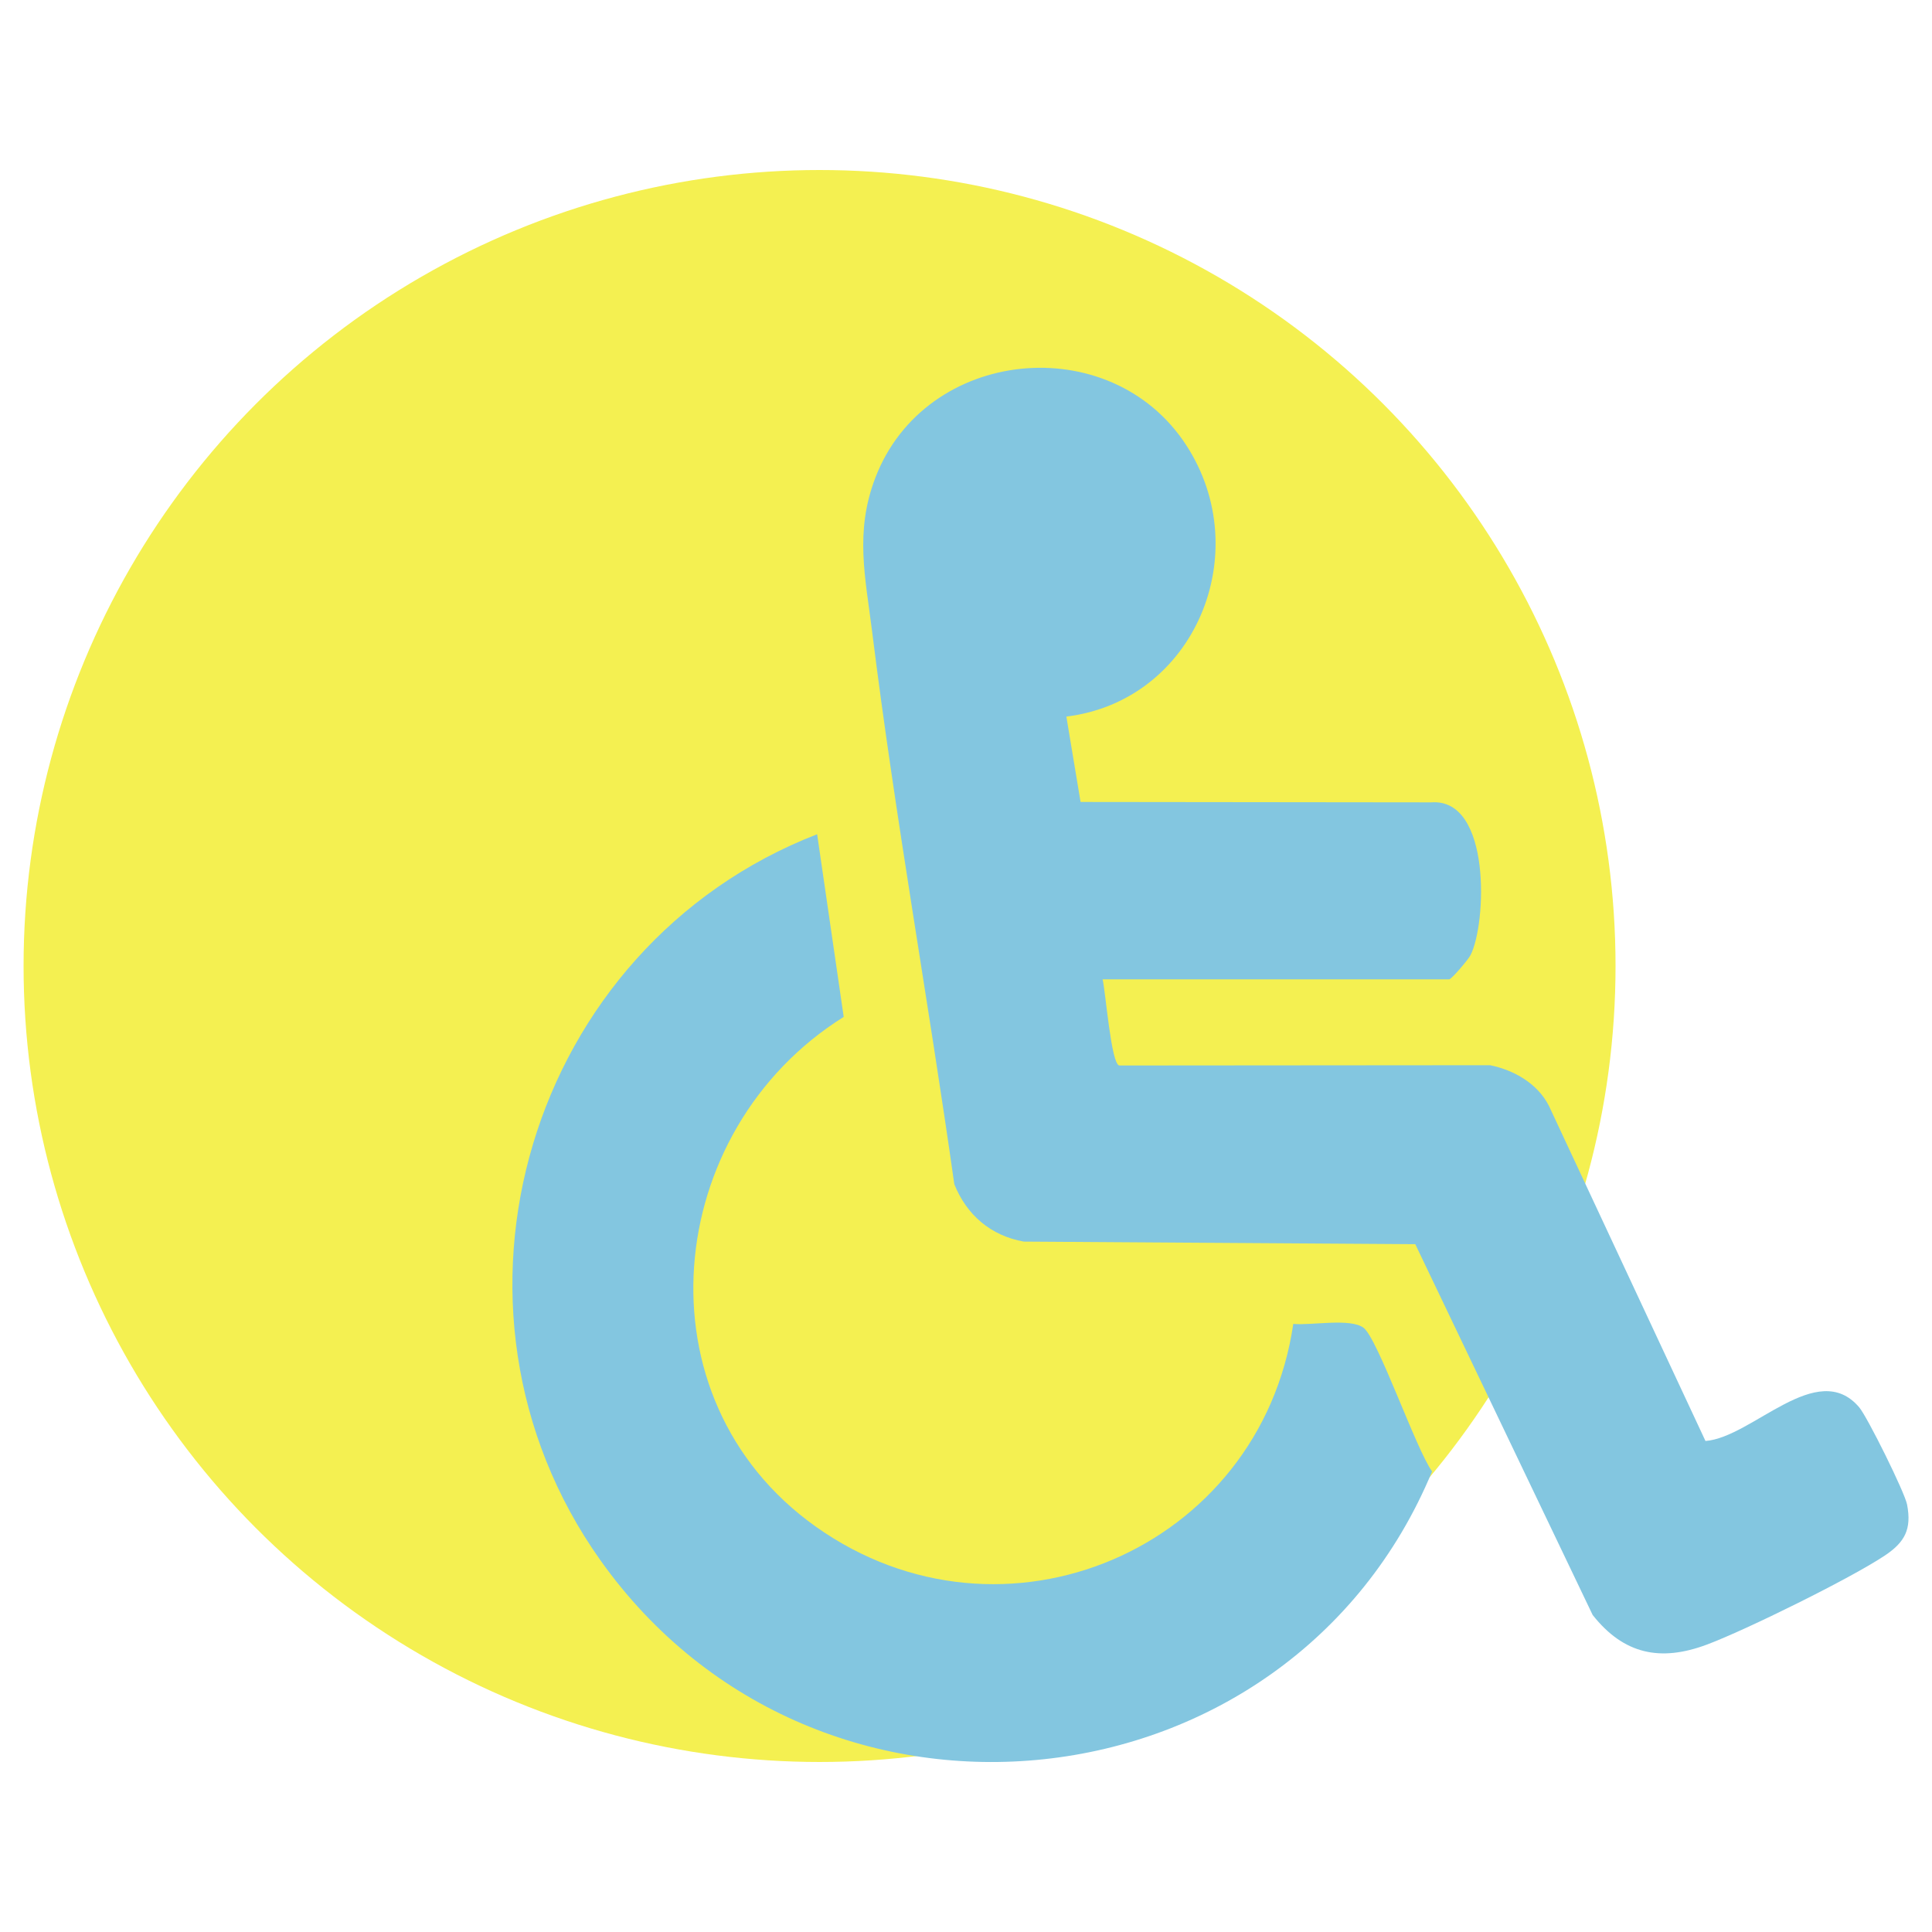 <svg xmlns="http://www.w3.org/2000/svg" version="1.1" xmlns:xlink="http://www.w3.org/1999/xlink" xmlns:svgjs="http://svgjs.dev/svgjs" width="200" height="200"><svg id="SvgjsSvg1072" xmlns="http://www.w3.org/2000/svg" viewBox="0 0 200 200"><defs><style>.cls-1{fill:#83c6e0;}.cls-2{fill:#f4f051;}</style></defs><circle class="cls-2" cx="84.84" cy="100" r="82.4"></circle><path class="cls-1" d="M114.14,101.37c.32,1.36.88,8.74,1.72,8.93l38.39-.03c2.47.5,4.93,1.9,6.1,4.22l16.2,34.68c4.86-.37,11.56-8.6,15.91-3.49.85,1,4.72,8.81,4.96,10.07.49,2.55-.23,3.89-2.29,5.27-3.51,2.35-14.4,7.72-18.44,9.23-4.79,1.79-8.59,1.02-11.82-3.07l-18.36-38.38-40.53-.27c-3.41-.61-5.91-2.75-7.19-5.94-2.69-19.04-6.13-38.07-8.5-57.15-.71-5.72-1.82-10.36.32-15.97,5.16-13.52,24.32-15.46,32.18-3.4,7.28,11.16.87,26.48-12.4,28.11l1.47,8.84,36.3.04c6.24-.47,5.74,12.58,4.06,15.83-.26.49-1.97,2.49-2.2,2.49h-35.87Z"></path><path class="cls-1" d="M133.88,137.05c1.85.18,5.87-.62,7.26.39,1.47,1.06,5.47,12.65,7.11,14.88-14.77,35.55-63.61,40.82-86.08,9.22-18.69-26.29-7.43-63.6,22.42-75.18l2.75,18.91c-18.77,11.74-21.56,39.5-2.9,52.76,19.41,13.79,46.01,2.37,49.44-20.98Z"></path></svg><style>@media (prefers-color-scheme: light) { :root { filter: none; } }
@media (prefers-color-scheme: dark) { :root { filter: none; } }
</style></svg>